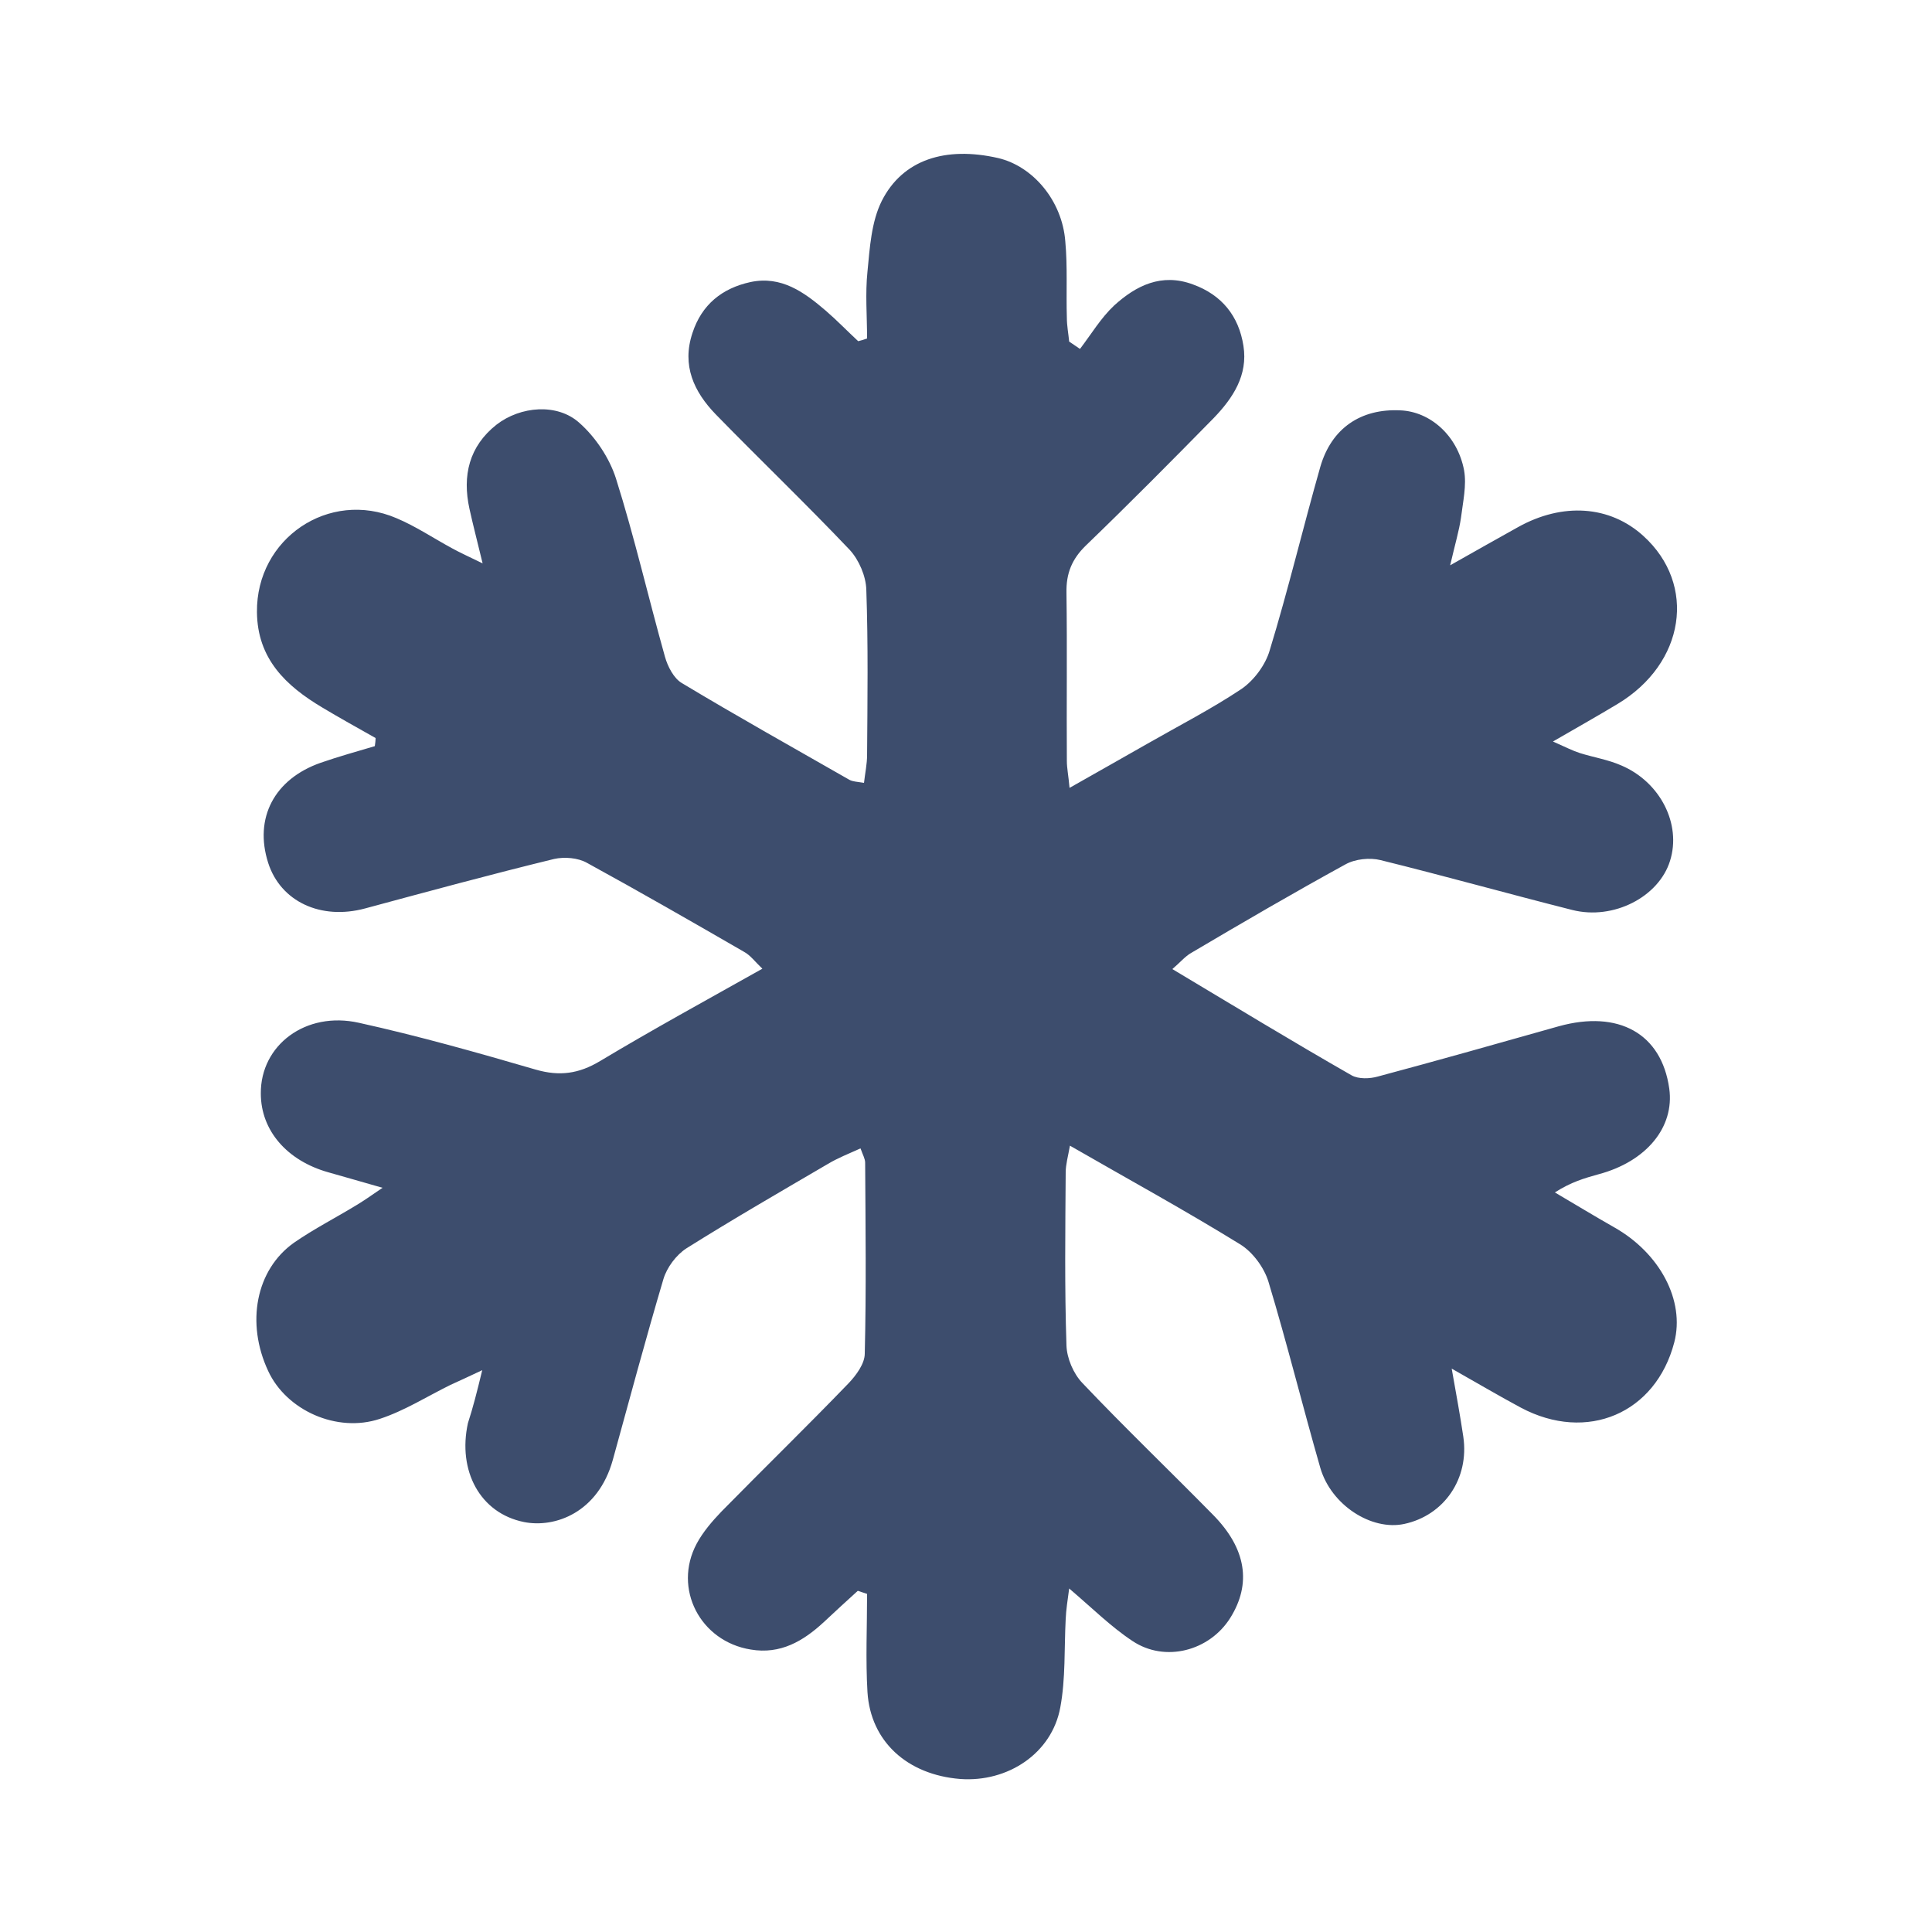 <?xml version="1.0" encoding="utf-8"?>
<!-- Generator: Adobe Illustrator 27.3.1, SVG Export Plug-In . SVG Version: 6.00 Build 0)  -->
<svg version="1.1" id="Layer_1" xmlns="http://www.w3.org/2000/svg" xmlns:xlink="http://www.w3.org/1999/xlink" x="0px" y="0px"
	 viewBox="0 0 500 500" style="enable-background:new 0 0 500 500;" xml:space="preserve">
<style type="text/css">
	.st0{fill:#3D4D6D;}
</style>
<g>
	<path class="st0" d="M124.8,354.6c-3.8,1.8-6,2.8-8.2,3.8c-6.1,3-11.9,6.7-18.3,8.8c-11.1,3.7-24.2-2.2-28.9-12.4
		c-5.8-12.4-3.2-26.2,6.7-33.2c5.2-3.6,10.9-6.5,16.3-9.8c1.8-1.1,3.4-2.2,6.6-4.4c-5.8-1.7-9.9-2.8-14-4
		c-10.7-3-17.5-10.8-17.5-20.4c-0.1-12.5,11.6-21.4,25.4-18.3c15.4,3.4,30.6,7.7,45.7,12.1c6.2,1.8,11.2,1.1,16.7-2.2
		c13.5-8.1,27.4-15.7,42-23.9c-1.9-1.8-3.1-3.5-4.8-4.4c-13.5-7.8-26.9-15.5-40.6-23c-2.3-1.3-5.8-1.6-8.5-1
		c-16.4,4-32.6,8.4-48.9,12.8c-11.5,3.1-21.9-1.8-25.1-11.8c-3.7-11.6,1.6-21.7,13.6-25.9c4.6-1.6,9.3-2.9,14-4.3
		c0.1-0.7,0.2-1.4,0.2-2.1c-4.6-2.6-9.3-5.2-13.8-7.9c-9.4-5.6-16.8-12.6-16.9-24.7c-0.2-19,18.6-31.8,36.1-24.3
		c5,2.1,9.6,5.2,14.4,7.8c2,1.1,4.2,2.1,7.9,3.9c-1.4-5.8-2.5-10-3.4-14.1c-1.9-8.6-0.1-16.2,7-21.8c6.2-4.8,15.7-5.6,21.4-0.5
		c4.2,3.7,7.8,9.1,9.5,14.4c4.8,15.2,8.4,30.9,12.7,46.2c0.7,2.5,2.3,5.6,4.4,6.8c14.3,8.6,28.8,16.7,43.3,25c0.9,0.5,2,0.5,3.8,0.8
		c0.3-2.6,0.8-4.9,0.8-7.2c0.1-14.3,0.3-28.5-0.2-42.8c-0.1-3.5-1.9-7.7-4.3-10.3c-11.3-11.9-23.2-23.3-34.7-35.1
		c-5.6-5.8-8.8-12.6-6-21c2.4-7.4,7.7-11.6,15-13.2c8-1.7,13.9,2.6,19.5,7.4c2.9,2.5,5.6,5.3,8.4,7.9c0.8-0.2,1.5-0.4,2.3-0.7
		c0-5.8-0.5-11.6,0.1-17.3c0.6-6.2,1-12.9,3.7-18.3c5.4-10.7,16.5-14.2,30.1-11.1c9,2.1,16.6,11,17.4,21.6
		c0.6,6.5,0.2,13.2,0.4,19.7c0,2.1,0.4,4.1,0.6,6.2c0.9,0.6,1.9,1.3,2.8,1.9c2.9-3.8,5.4-8,8.8-11.2c5.7-5.2,12.3-8.5,20.4-5.5
		c7.5,2.7,11.9,8.2,13.1,15.9c1.2,7.6-2.7,13.5-7.7,18.7c-10.9,11.1-21.9,22.2-33.1,33c-3.6,3.5-5.1,7.2-5,12.2
		c0.2,14.5,0,29,0.1,43.5c0,1.9,0.4,3.7,0.7,7c7.4-4.2,13.8-7.8,20.1-11.4c8.2-4.7,16.6-9,24.4-14.2c3.2-2.2,6.2-6.2,7.3-10
		c4.8-15.7,8.6-31.7,13.1-47.5c2.9-10,10.5-15.1,20.7-14.6c7.7,0.3,14.8,6.5,16.5,15.5c0.7,3.9-0.3,8.2-0.8,12.3
		c-0.5,3.4-1.5,6.7-2.8,12.3c6.9-3.9,12.2-6.9,17.6-9.9c11.5-6.4,23.7-5.6,32.4,2.3c13.9,12.6,10.8,33-6.7,43.5
		c-5,3-10.1,5.9-16.7,9.7c3.4,1.5,5.1,2.4,7,3c3.5,1.1,7.3,1.7,10.7,3.2c10.1,4.3,15.6,15.2,12.6,24.7c-2.9,9.3-14.6,15.4-25.3,12.7
		c-16.6-4.2-33-8.8-49.6-12.9c-2.8-0.7-6.6-0.3-9.1,1.1c-13.5,7.4-26.7,15.1-39.9,22.9c-1.6,0.9-2.9,2.5-4.9,4.2
		c15.9,9.5,31,18.7,46.4,27.5c1.8,1,4.7,0.9,6.8,0.3c15.7-4.2,31.2-8.6,46.8-13c15.5-4.3,26.6,1.9,28.6,16.1
		c1.4,10-5.9,18.9-18.3,22.2c-3.6,1-7.1,2-11.3,4.7c5.1,3,10.2,6.1,15.3,9c11.9,6.7,18.4,19,15.6,29.8c-4.8,18.4-22.6,26-39.7,16.9
		c-5.6-3-11-6.2-17.9-10.1c1.2,6.8,2.2,12.2,3,17.6c1.6,10.9-5,20.4-15.3,22.6c-8.5,1.8-18.9-4.9-21.7-14.5
		c-4.6-16-8.6-32.2-13.4-48.1c-1.1-3.7-4.1-7.8-7.4-9.8c-14.1-8.7-28.7-16.7-44-25.5c-0.5,2.8-1.1,4.9-1.1,6.9
		c-0.1,14.9-0.3,29.9,0.2,44.8c0.1,3.3,1.8,7.3,4.1,9.7c11,11.6,22.6,22.7,33.8,34.1c8.7,8.8,10,17.9,4.5,26.7
		c-5.4,8.6-16.9,11.6-25.3,6c-5.6-3.7-10.4-8.5-16.4-13.6c-0.4,3-0.8,5.5-0.9,7.9c-0.4,7.6,0,15.4-1.4,22.9
		c-2.2,11.9-13.6,19.4-25.9,18.5c-13.7-1.1-23.2-9.7-24-22.5c-0.5-8.4-0.1-16.9-0.1-25.4c-0.8-0.3-1.6-0.5-2.4-0.8
		c-3,2.7-5.9,5.4-8.8,8.1c-5.3,4.9-11.2,8.4-18.9,7.1c-13.1-2.1-20.2-15.8-14-27.4c1.6-3,4-5.8,6.4-8.3c10.9-11.1,22.1-22,32.9-33.2
		c2-2.1,4.2-5.1,4.2-7.7c0.4-16.5,0.2-32.9,0.1-49.4c0-1-0.6-2-1.2-3.7c-3.1,1.4-5.9,2.5-8.4,4c-12.3,7.2-24.6,14.3-36.7,21.9
		c-2.6,1.7-5,4.9-5.9,7.9c-4.6,15.5-8.8,31.2-13.1,46.8c-3.8,13.7-15,17.7-23,16.1c-11.4-2.3-17.2-13.3-14.5-25.6
		C122.4,364.3,123.4,360.4,124.8,354.6z"/>
</g>
</svg>
